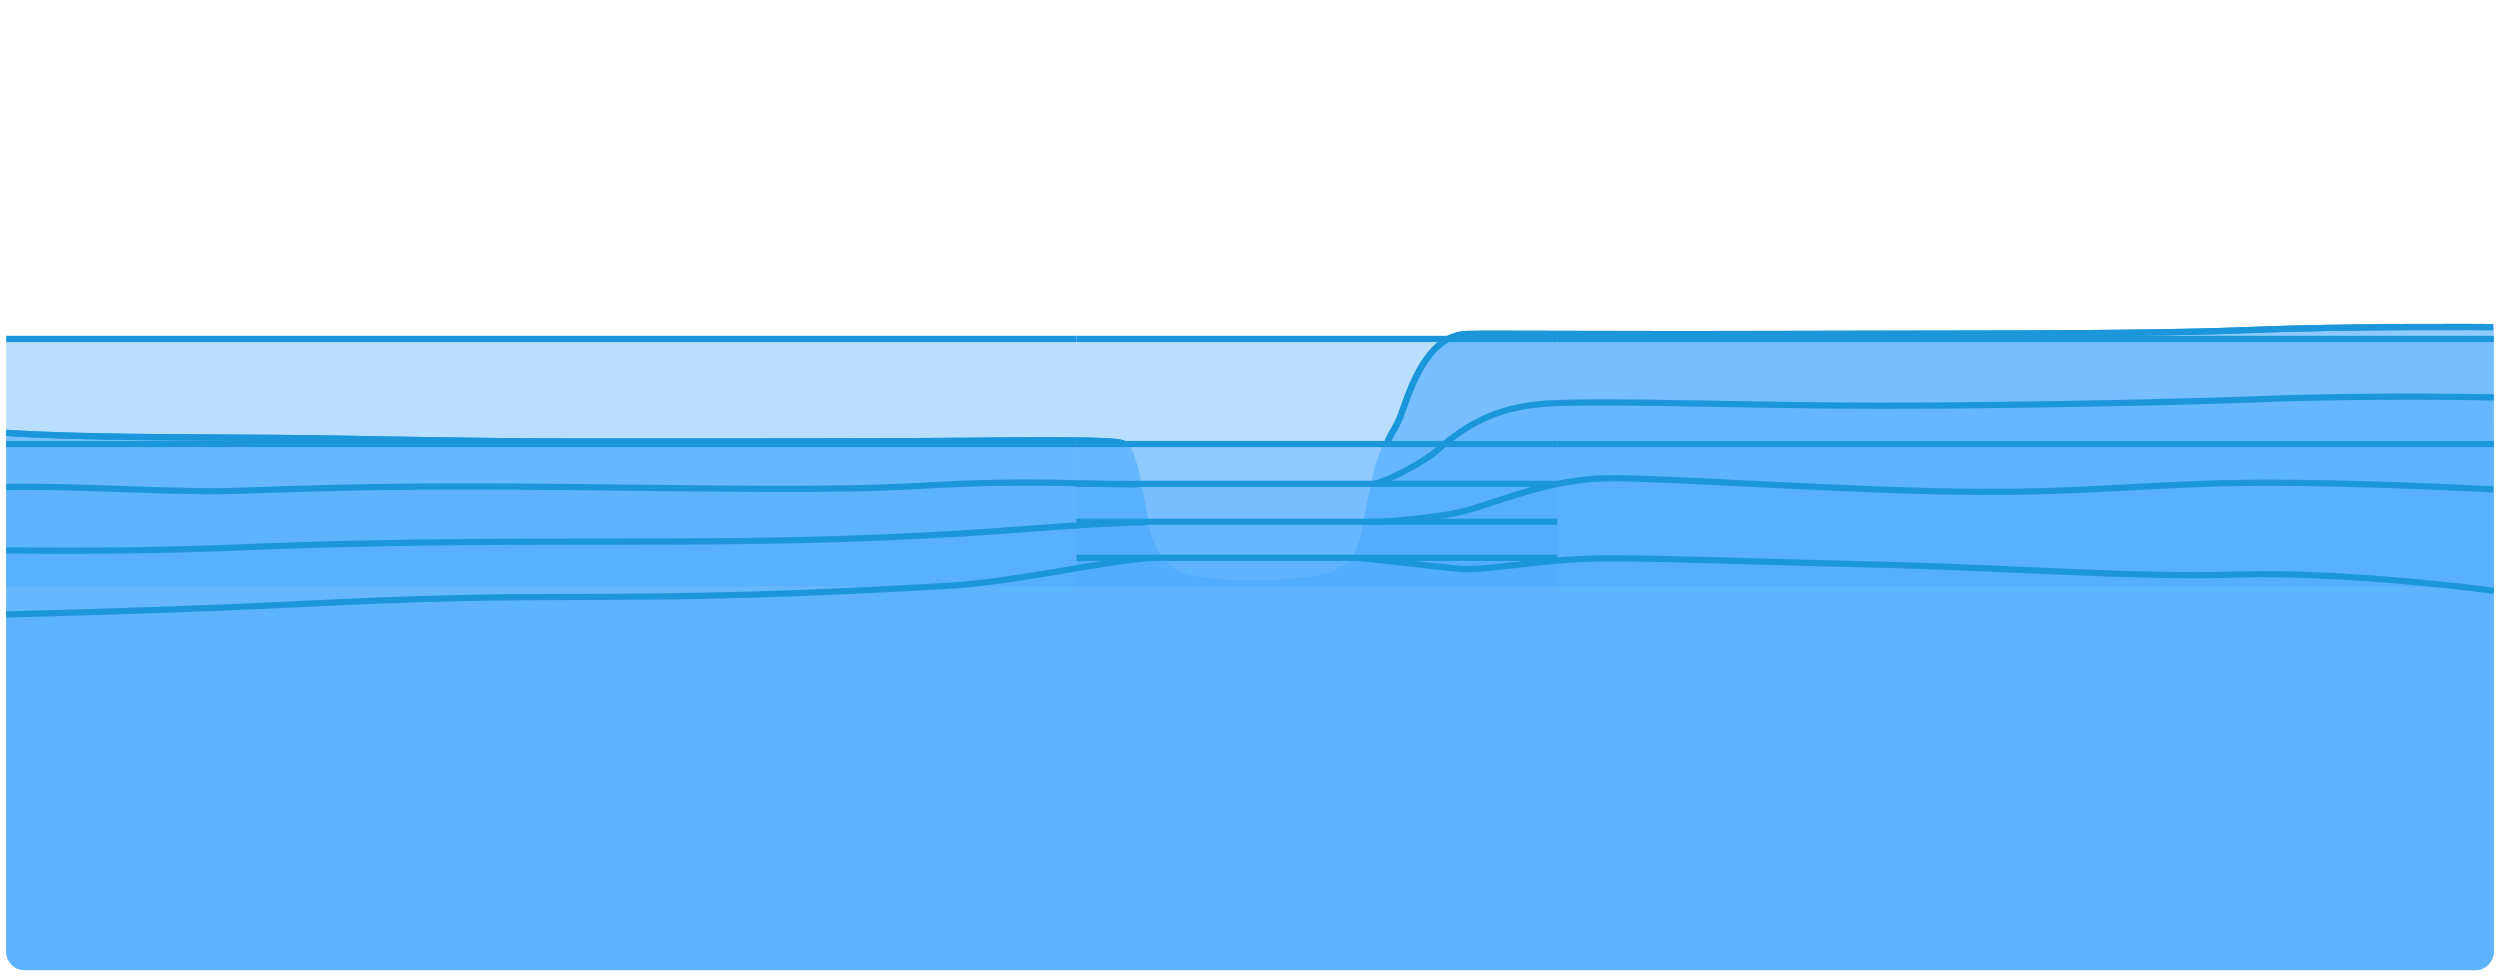 <?xml version="1.0" encoding="utf-8"?>
<!-- Generator: Adobe Illustrator 24.3.0, SVG Export Plug-In . SVG Version: 6.00 Build 0)  -->
<svg version="1.1" id="Model_2_Gauge_2_CS_WATER" xmlns="http://www.w3.org/2000/svg" xmlns:xlink="http://www.w3.org/1999/xlink"
	 x="0px" y="0px" viewBox="0 0 402 157" enable-background="new 0 0 402 157" xml:space="preserve">
	 

	<path id="flood_right_water_level_CREST" data-name="flood_right_water_level_CREST" style="fill:#50ACFF;opacity:0.4;" d="M401,94.304H250.411V71.429H401V94.304z"/>
	<path id="flood_right_water_level_FLOOD4" data-name="flood_right_water_level_FLOOD4" style="fill:#50ACFF;opacity:0.4;" d="M401,94.304H250.411V54.5H401V94.304z"/>
	<path id="center_water_level_LOW" data-name="center_water_level_LOW" style="fill:#50ACFF;opacity:0.4;" d="M250.411,94.304h-77.282V89.723h77.282V94.304z"/>
	<path id="center_water_level_MED" data-name="center_water_level_MED" style="fill:#50ACFF;opacity:0.4;" d="M250.411,94.304h-77.282V83.909h77.282V94.304z"/>
	<path id="center_water_level_HI" data-name="center_water_level_HI" style="fill:#50ACFF;opacity:0.4;" d="M250.411,94.304h-77.282V77.84h77.282V94.304z"/>
	<path id="center_water_level_CREST" data-name="center_water_level_CREST" style="fill:#50ACFF;opacity:0.4;" d="M250.411,94.304h-77.282V71.429h77.282V94.304z"/>
	<path id="center_water_level_FLOOD4" data-name="center_water_level_FLOOD4" style="fill:#50ACFF;opacity:0.4;" d="M250.411,94.304h-77.282V54.5h77.282V94.304z"/>
	<path id="flood_left_water_level_CREST" data-name="flood_left_water_level_CREST" style="fill:#50ACFF;opacity:0.4;" d="M173.129,94.304H1V71.429h172.129V94.304z"/>
	<path id="flood_left_water_level_FLOOD4" data-name="flood_left_water_level_FLOOD4" style="fill:#50ACFF;opacity:0.4;" d="M173.129,94.304H1V54.5h172.129V94.304z"/>


	<path id="right_water_level_LOW" data-name="right_water_level_LOW" style="fill:#50ACFF;opacity:0.4;" d="M398,156H201V93.349
			c5.419,0,9.963-0.497,12.133-1.135c2.132-0.628,3.41-1.273,4.27-2.521
			c0.15-0.217,0.575,0.012,0.88,0.03c0.135,0.008,0.371,0.046,0.709,0.073
			c0.179,0.014,0.814,0.105,1.076,0.122c0.19,0.013,0.681,0.076,1.027,0.122
			c0.361,0.048,1.178,0.145,1.516,0.196c0.348,0.052,1.01,0.089,1.565,0.147
			c0.459,0.047,1.753,0.217,2.25,0.269c0.889,0.094,5.209,0.611,9.073,0.905
			c2.625,0.199,8.144-0.66,14.698-1.345c1.325-0.138,6.672-0.391,7.924-0.391
			c2.495,0,6.885,0.034,10.443,0.147c10.076,0.318,19.837,0.472,27.443,0.668
			c11.103,0.286,29.968,1.008,33.669,1.165c4.598,0.196,22.422,1.015,33.865,0.434
			c5.42-0.275,28.146,1.346,37.459,2.792V153C401,154.657,399.657,156,398,156z"/>
		
	<path id="right_water_level_MED" data-name="right_water_level_MED" style="fill:#50ACFF;opacity:0.4;" d="M398,156H201V93.349
			c5.419,0,9.963-0.497,12.133-1.135c2.132-0.628,3.408-1.275,4.27-2.521
			c0.825-1.191,1.31-3.008,1.836-5.711c0.026-0.132,0.312-0.049,0.651-0.03
			c0.135,0.008,0.51,0.023,0.772,0.016c0.117-0.003,0.359-0.019,0.707-0.022
			c0.357-0.003,2.588-0.127,4.018-0.242c1.416-0.113,3.444-0.363,5.439-0.623
			c1.303-0.17,2.493-0.283,3.796-0.68c0.883-0.269,3.286-0.793,5.269-1.53
			c2.468-0.917,3.286-1.19,6.539-2.181c1.274-0.388,6.346-1.34,7.59-1.48
			c2.478-0.279,6.133-0.386,9.687-0.196c10.03,0.538,22.401,0.934,30.013,1.423
			c11.084,0.712,32.301,0.808,35.997,0.559c4.525-0.305,27.761-1.627,39.302-1.373
			c5.426,0.12,27.55,0.852,31.979,1.047V153C401,154.657,399.657,156,398,156z"/>
		
	<path id="right_water_level_HI" data-name="right_water_level_HI" style="fill:#50ACFF;opacity:0.4;" d="M398,156H201V93.349
			c5.419,0,9.963-0.497,12.133-1.135c2.132-0.628,3.408-1.275,4.27-2.521
			c0.825-1.191,1.29-2.928,1.836-5.711c0.06-0.308,0.122-0.628,0.185-0.962
			c0.455-2.418,0.764-4.034,1.018-5.218c0.025-0.114,0.97,0.03,1.452-0.143
			c1.044-0.373,5.766-2.659,6.462-3.132c0.59-0.4,2.045-1.383,2.784-2.038
			c0.501-0.444,2.492-2.005,2.983-2.411c0.572-0.472,1.005-0.894,3.162-2.208
			c2.007-1.222,5.101-2.121,7.285-2.566c1.305-0.266,4.154-0.466,5.406-0.466
			c2.486,0,7.638-0.062,11.197-0.056c9.948,0.015,19.606,0.339,27.233,0.432
			c11.061,0.135,51.962-0.271,55.664-0.406c4.254-0.156,22.021-0.622,26.636-0.813
			c5.422-0.224,25.953-0.086,30.293-0.09V153C401,154.657,399.657,156,398,156z"/>
		
	<path id="right_water_level_CREST" data-name="right_water_level_CREST" style="fill:#50ACFF;opacity:0.4;" d="M398,156H201V93.349
			c5.419,0,9.963-0.497,12.133-1.135c2.132-0.628,3.408-1.275,4.27-2.521
			c0.825-1.191,1.29-2.928,1.836-5.711c0.06-0.308,0.122-0.628,0.185-0.962
			c0.455-2.418,0.761-4.011,1.018-5.218c0.253-1.187,0.527-2.492,1.148-4.281
			c0.146-0.421,0.288-0.923,0.824-2.075c0.147-0.316,0.674-1.431,1.022-1.946
			c0.25-0.37,1.62-2.093,2.084-3.412c0.307-0.875,2.362-7.607,6.163-10.819
			c2.011-1.699,5.111-1.649,9.325-1.492c1.331,0.05,7.503-0.053,8.755-0.053
			c2.486,0,8.634,0.095,12.194,0.101c9.948,0.015,19.897-0.195,27.523-0.101
			c11.061,0.135,51.956-0.067,55.658-0.202c4.254-0.156,21.944-0.522,26.558-0.713
			c5.422-0.224,24.964-0.183,29.304-0.187V153C401,154.657,399.657,156,398,156z"/>
		
	<path id="right_water_level_FLOOD4" data-name="right_water_level_FLOOD4" style="fill:#50ACFF;opacity:0.4;" d="M398,156H201V93.349
			c5.419,0,9.963-0.497,12.133-1.135c2.132-0.628,3.408-1.275,4.27-2.521
			c0.825-1.191,1.29-2.928,1.836-5.711c0.06-0.308,0.122-0.628,0.185-0.962
			c0.455-2.418,0.761-4.011,1.018-5.218c0.253-1.187,0.527-2.492,1.148-4.281
			c0.146-0.421,0.288-0.923,0.824-2.075c0.147-0.316,0.674-1.431,1.022-1.946
			c0.25-0.37,1.62-2.093,2.084-3.412c0.307-0.875,2.362-7.607,6.163-10.819
			c2.011-1.699,5.111-1.649,9.325-1.492c1.331,0.05,7.503-0.053,8.755-0.053
			c2.486,0,8.634,0.095,12.194,0.101c9.948,0.015,19.897-0.195,27.523-0.101
			c11.061,0.135,51.956-0.067,55.658-0.202c4.254-0.156,21.944-0.522,26.558-0.713
			c5.422-0.224,24.964-0.183,29.304-0.187V153C401,154.657,399.657,156,398,156z"/>
		
	<path id="left_water_level_LOW" data-name="left_water_level_LOW" style="fill:#50ACFF;opacity:0.4;" d="M201,156H4c-1.657,0-3-1.343-3-3V98.807
			c7.244,0.035,32.778-0.882,38.096-1.166c3.289-0.175,34.41-1.58,39.551-1.574
			c4.235,0.005,46.837,0.056,64.267-1.253c4.796-0.36,10.366-0.575,11.309-0.641
			c1.124-0.078,8.411-0.961,9.851-1.224c1.397-0.255,7.627-1.269,8.86-1.486
			c5.696-1.004,9.114-1.429,10.034-1.532c0.258-0.029,0.758-0.082,0.95-0.095
			c0.148-0.01,0.496-0.055,0.712-0.058c0.217-0.003,0.441-0.028,0.585-0.041
			c0.227-0.021,0.374-0.036,0.578-0.028c0.172,0.007,0.306-0.015,0.468-0.021
			c0.163-0.006,0.619-0.114,0.691-0.011c1.125,1.594,2.583,2.702,7.197,3.274
			c2.151,0.267,4.903,0.399,6.851,0.399V156z"/>
		
	<path id="left_water_level_MED" data-name="left_water_level_MED" style="fill:#50ACFF;opacity:0.4;" d="M201,156H4c-1.657,0-3-1.343-3-3V88.446
			c7.243,0.169,30.435-0.138,35.753-0.421c3.289-0.175,35.71-1.095,40.859-0.983
			c4.2,0.092,59.776-0.334,64.116-0.674c2.414-0.189,9.747-0.47,10.689-0.535
			c1.124-0.078,9.89-0.607,11.348-0.741c1.29-0.119,5.546-0.498,6.796-0.577
			c8.09-0.511,10.801-0.627,11.727-0.638c0.165-0.002,1.001-0.021,1.193-0.014
			c0.136,0.005,0.288,0.003,0.504,0c0.217-0.003,0.635-0.109,0.662,0.033
			c0.312,1.634,0.646,3.025,1.049,3.688c0.174,0.287,0.336,0.567,0.494,0.841
			c0.255,0.442,0.495,0.86,0.763,1.251c1.072,1.565,2.583,2.702,7.197,3.274
			c2.151,0.267,4.903,0.399,6.851,0.399V156z"/>
		
	<path id="left_water_level_HI" data-name="left_water_level_HI" style="fill:#50ACFF;opacity:0.4;" d="M201,156H4c-1.657,0-3-1.343-3-3V78.257
			c7.064,0.052,29.87,0.788,35.059,0.706c3.294-0.052,35.841-0.908,40.987-0.706
			c4.023,0.158,59.389,0.523,63.729,0.183c2.414-0.189,10.193-0.457,11.136-0.523
			c1.124-0.078,13.018-0.392,14.481-0.392c0.799,0,2.891,0.045,4.182,0.078
			c8.103,0.209,11.275,0.243,12.201,0.233c0.165-0.002,0.783-0.132,0.818,0.052
			c0.198,1.033,0.385,2.146,0.567,3.23c0.158,0.941,0.318,1.894,0.486,2.777
			c0.31,1.629,0.646,3.025,1.049,3.688c0.174,0.287,0.336,0.567,0.494,0.841
			c0.255,0.442,0.495,0.86,0.763,1.251c1.072,1.565,2.583,2.702,7.197,3.274
			c2.151,0.267,4.903,0.399,6.851,0.399V156z"/>
		
	<path id="left_water_level_CREST" data-name="left_water_level_CREST" style="fill:#50ACFF;opacity:0.4;" d="M201,156H4c-1.657,0-3-1.343-3-3V69.529
			c7.252,0.363,29.044,0.855,34.234,0.772c3.294-0.052,36.28,0.343,41.426,0.545
			c4.023,0.158,56.561,0.191,60.913,0.136c3.588-0.045,13.139-0.071,14.081-0.136
			c1.124-0.078,11.618,0,13.082,0c0.799,0,6.379-0.065,7.671-0.065c5.039,0,7.449-0.114,8.342,0.131
			c1.699,0.466,2.81,6.792,2.845,6.976c0.198,1.033,0.385,2.146,0.567,3.23
			c0.158,0.941,0.318,1.894,0.486,2.777c0.31,1.629,0.646,3.025,1.049,3.688
			c0.174,0.287,0.336,0.567,0.494,0.841c0.255,0.442,0.495,0.86,0.763,1.251
			c1.072,1.565,2.583,2.702,7.197,3.274c2.151,0.267,4.903,0.399,6.851,0.399V156z"/>
		
	<path id="left_water_level_FLOOD4" data-name="left_water_level_FLOOD4" style="fill:#50ACFF;opacity:0.4;" d="M201,156H4c-1.657,0-3-1.343-3-3V69.529
			c7.252,0.363,29.044,0.855,34.234,0.772c3.294-0.052,36.28,0.343,41.426,0.545
			c4.023,0.158,56.561,0.191,60.913,0.136c3.588-0.045,13.139-0.071,14.081-0.136
			c1.124-0.078,11.618,0,13.082,0c0.799,0,6.379-0.065,7.671-0.065c5.039,0,7.449-0.114,8.342,0.131
			c1.699,0.466,2.81,6.792,2.845,6.976c0.198,1.033,0.385,2.146,0.567,3.23
			c0.158,0.941,0.318,1.894,0.486,2.777c0.31,1.629,0.646,3.025,1.049,3.688
			c0.174,0.287,0.336,0.567,0.494,0.841c0.255,0.442,0.495,0.86,0.763,1.251
			c1.072,1.565,2.583,2.702,7.197,3.274c2.151,0.267,4.903,0.399,6.851,0.399V156z"/>


	<path id="right_water_line_LOW" data-name="right_water_line_LOW" style="fill:none;stroke:#1B96DB;stroke-miterlimit:10;" d="M218.2,89.7c2.7,0.2,14.1,1.6,16.9,1.8
		c4.9,0.2,12.6-1.6,22.3-1.7c8.8-0.1,23.3,0.5,44.6,1c19.4,0.4,41.4,2.1,57.4,1.6C377.3,91.8,401,95,401,95"/>
		
	<path id="center_water_line_LOW" data-name="center_water_line_LOW" style="fill:none;stroke:#1B96DB;stroke-miterlimit:10;" d="M173.1,89.7c8.6,0,67.9,0,77.3,0"/>
	
	<path id="left_water_line_LOW" data-name="left_water_line_LOW" style="fill:none;stroke:#1B96DB;stroke-miterlimit:10;" d="M1,98.8c0,0,16.7-0.4,34.7-1.1
		C52.7,97,67.1,96,89.5,96c23.1,0,38.4-0.4,63-1.8c10.9-0.6,27.4-4.5,33.6-4.5"/>
		
	<path id="right_water_line_MED" data-name="right_water_line_MED" style="fill:none;stroke:#1B96DB;stroke-miterlimit:10;" d="M219.9,83.9c2.7,0.2,12.4-0.9,15.1-1.6
		c5-1.2,13.6-5.2,23.3-5.4c8.8-0.1,32,1.6,53.3,2.1c19.4,0.4,26.6-0.6,42.7-1.2c17.6-0.7,46.6,0.9,46.6,0.9"/>
		
	<path id="center_water_line_MED" data-name="center_water_line_MED" style="fill:none;stroke:#1B96DB;stroke-miterlimit:10;" d="M173.1,83.9c8.6,0,67.9,0,77.3,0"/>
	
	<path id="left_water_line_MED" data-name="left_water_line_MED" style="fill:none;stroke:#1B96DB;stroke-miterlimit:10;" d="M1,88.5c0,0,17.4,0.3,35.4-0.4
		c17-0.7,32.6-1,55.1-1c23.1,0,38.9,0,59.2-1.1c10.4-0.5,25.7-2,33.4-2"/>
		
	<path id="right_water_line_HI" data-name="right_water_line_HI" style="fill:none;stroke:#1B96DB;stroke-miterlimit:10;" d="M221,77.8c2.5-0.6,7.9-3.5,10-5.3
		c4.8-4.3,9.8-7.1,17.7-7.6c8.8-0.5,24.3,0.1,45.6,0.3c19.4,0.2,52.7-0.4,68.8-1c17.6-0.7,37.9-0.3,37.9-0.3"/>
		
	<path id="center_water_line_HI" data-name="center_water_line_HI" style="fill:none;stroke:#1B96DB;stroke-miterlimit:10;" d="M173.1,77.8c8.6,0,67.9,0,77.3,0"/>
	
	<path id="left_water_line_HI" data-name="left_water_line_HI" style="fill:none;stroke:#1B96DB;stroke-miterlimit:10;" d="M1,78.3c12.7-0.2,27.3,1,37.9,0.6
		c17.1-0.6,28.4-0.8,50.9-0.6c24.7,0.2,42.8,0.7,58.7-0.2c16.9-1,26.4-0.2,34.4-0.2"/>
		
	<path id="right_water_line_CREST" data-name="right_water_line_CREST" style="fill:none;stroke:#1B96DB;stroke-miterlimit:10;" d="M223,71.4c0.6-1.8,1.6-2.6,2.5-5.3
		c1.9-5.6,4.7-12.2,10.4-12.4c2.7-0.1,29.8,0.1,51.1,0c19.3-0.1,57.5,0.1,73.6-0.6c17.6-0.7,40.3-0.5,40.3-0.5"/>
		
	<path id="right_water_line_FLOOD4" data-name="right_water_line_FLOOD4" style="fill:none;stroke:#1B96DB;stroke-miterlimit:10;" d="M223,71.4c0.6-1.8,1.6-2.6,2.5-5.3
		c1.9-5.6,4.7-12.2,10.4-12.4c2.7-0.1,29.8,0.1,51.1,0c19.3-0.1,57.5,0.1,73.6-0.6c17.6-0.7,40.3-0.5,40.3-0.5"/>
		
	<path id="center_water_line_CREST" data-name="center_water_line_CREST" style="fill:none;stroke:#1B96DB;stroke-miterlimit:10;" d="M173.1,71.4c8.6,0,67.9,0,77.3,0"/>
	
	<path id="left_water_line_CREST" data-name="left_water_line_CREST" style="fill:none;stroke:#1B96DB;stroke-miterlimit:10;" d="M1,69.6c11.9,0.8,30.3,0.7,41,0.8
		C59,70.5,71.9,71,94.6,71c24.8,0,45.1,0,58-0.1c13.6-0.1,27.8-0.3,28.1,0.5"/>
		
	<path id="left_water_line_FLOOD4" data-name="left_water_line_FLOOD4" style="fill:none;stroke:#1B96DB;stroke-miterlimit:10;" d="M1,69.6c11.9,0.8,30.3,0.7,41,0.8
		C59,70.5,71.9,71,94.6,71c24.8,0,45.1,0,58-0.1c13.6-0.1,27.8-0.3,28.1,0.5"/>
		
	<path id="flood_right_water_line_CREST" data-name="flood_right_water_line_CREST" style="fill:none;stroke:#1B96DB;stroke-miterlimit:10;" d="M250.4,71.4
		c11.3,0,150.6,0,150.6,0"/>
		
	<path id="flood_left_water_line_CREST" data-name="flood_left_water_line_CREST" style="fill:none;stroke:#1B96DB;stroke-miterlimit:10;" d="M1,71.4c12.2,0,167.1,0,172.1,0
		"/>
		
	<path id="flood_right_water_line_FLOOD4" data-name="flood_right_water_line_FLOOD4" style="fill:none;stroke:#1B96DB;stroke-miterlimit:10;" d="M250.4,54.5
		c11.3,0,150.6,0,150.6,0"/>
		
	<path id="center_water_line_FLOOD4" data-name="center_water_line_FLOOD4" style="fill:none;stroke:#1B96DB;stroke-miterlimit:10;" d="M173.1,54.5c8.6,0,67.9,0,77.3,0"
		/>
		
	<path id="flood_left_water_line_FLOOD4" data-name="flood_left_water_line_FLOOD4" style="fill:none;stroke:#1B96DB;stroke-miterlimit:10;" d="M1,54.5c12,0,167.1,0,172.1,0"
		/>

</svg>
